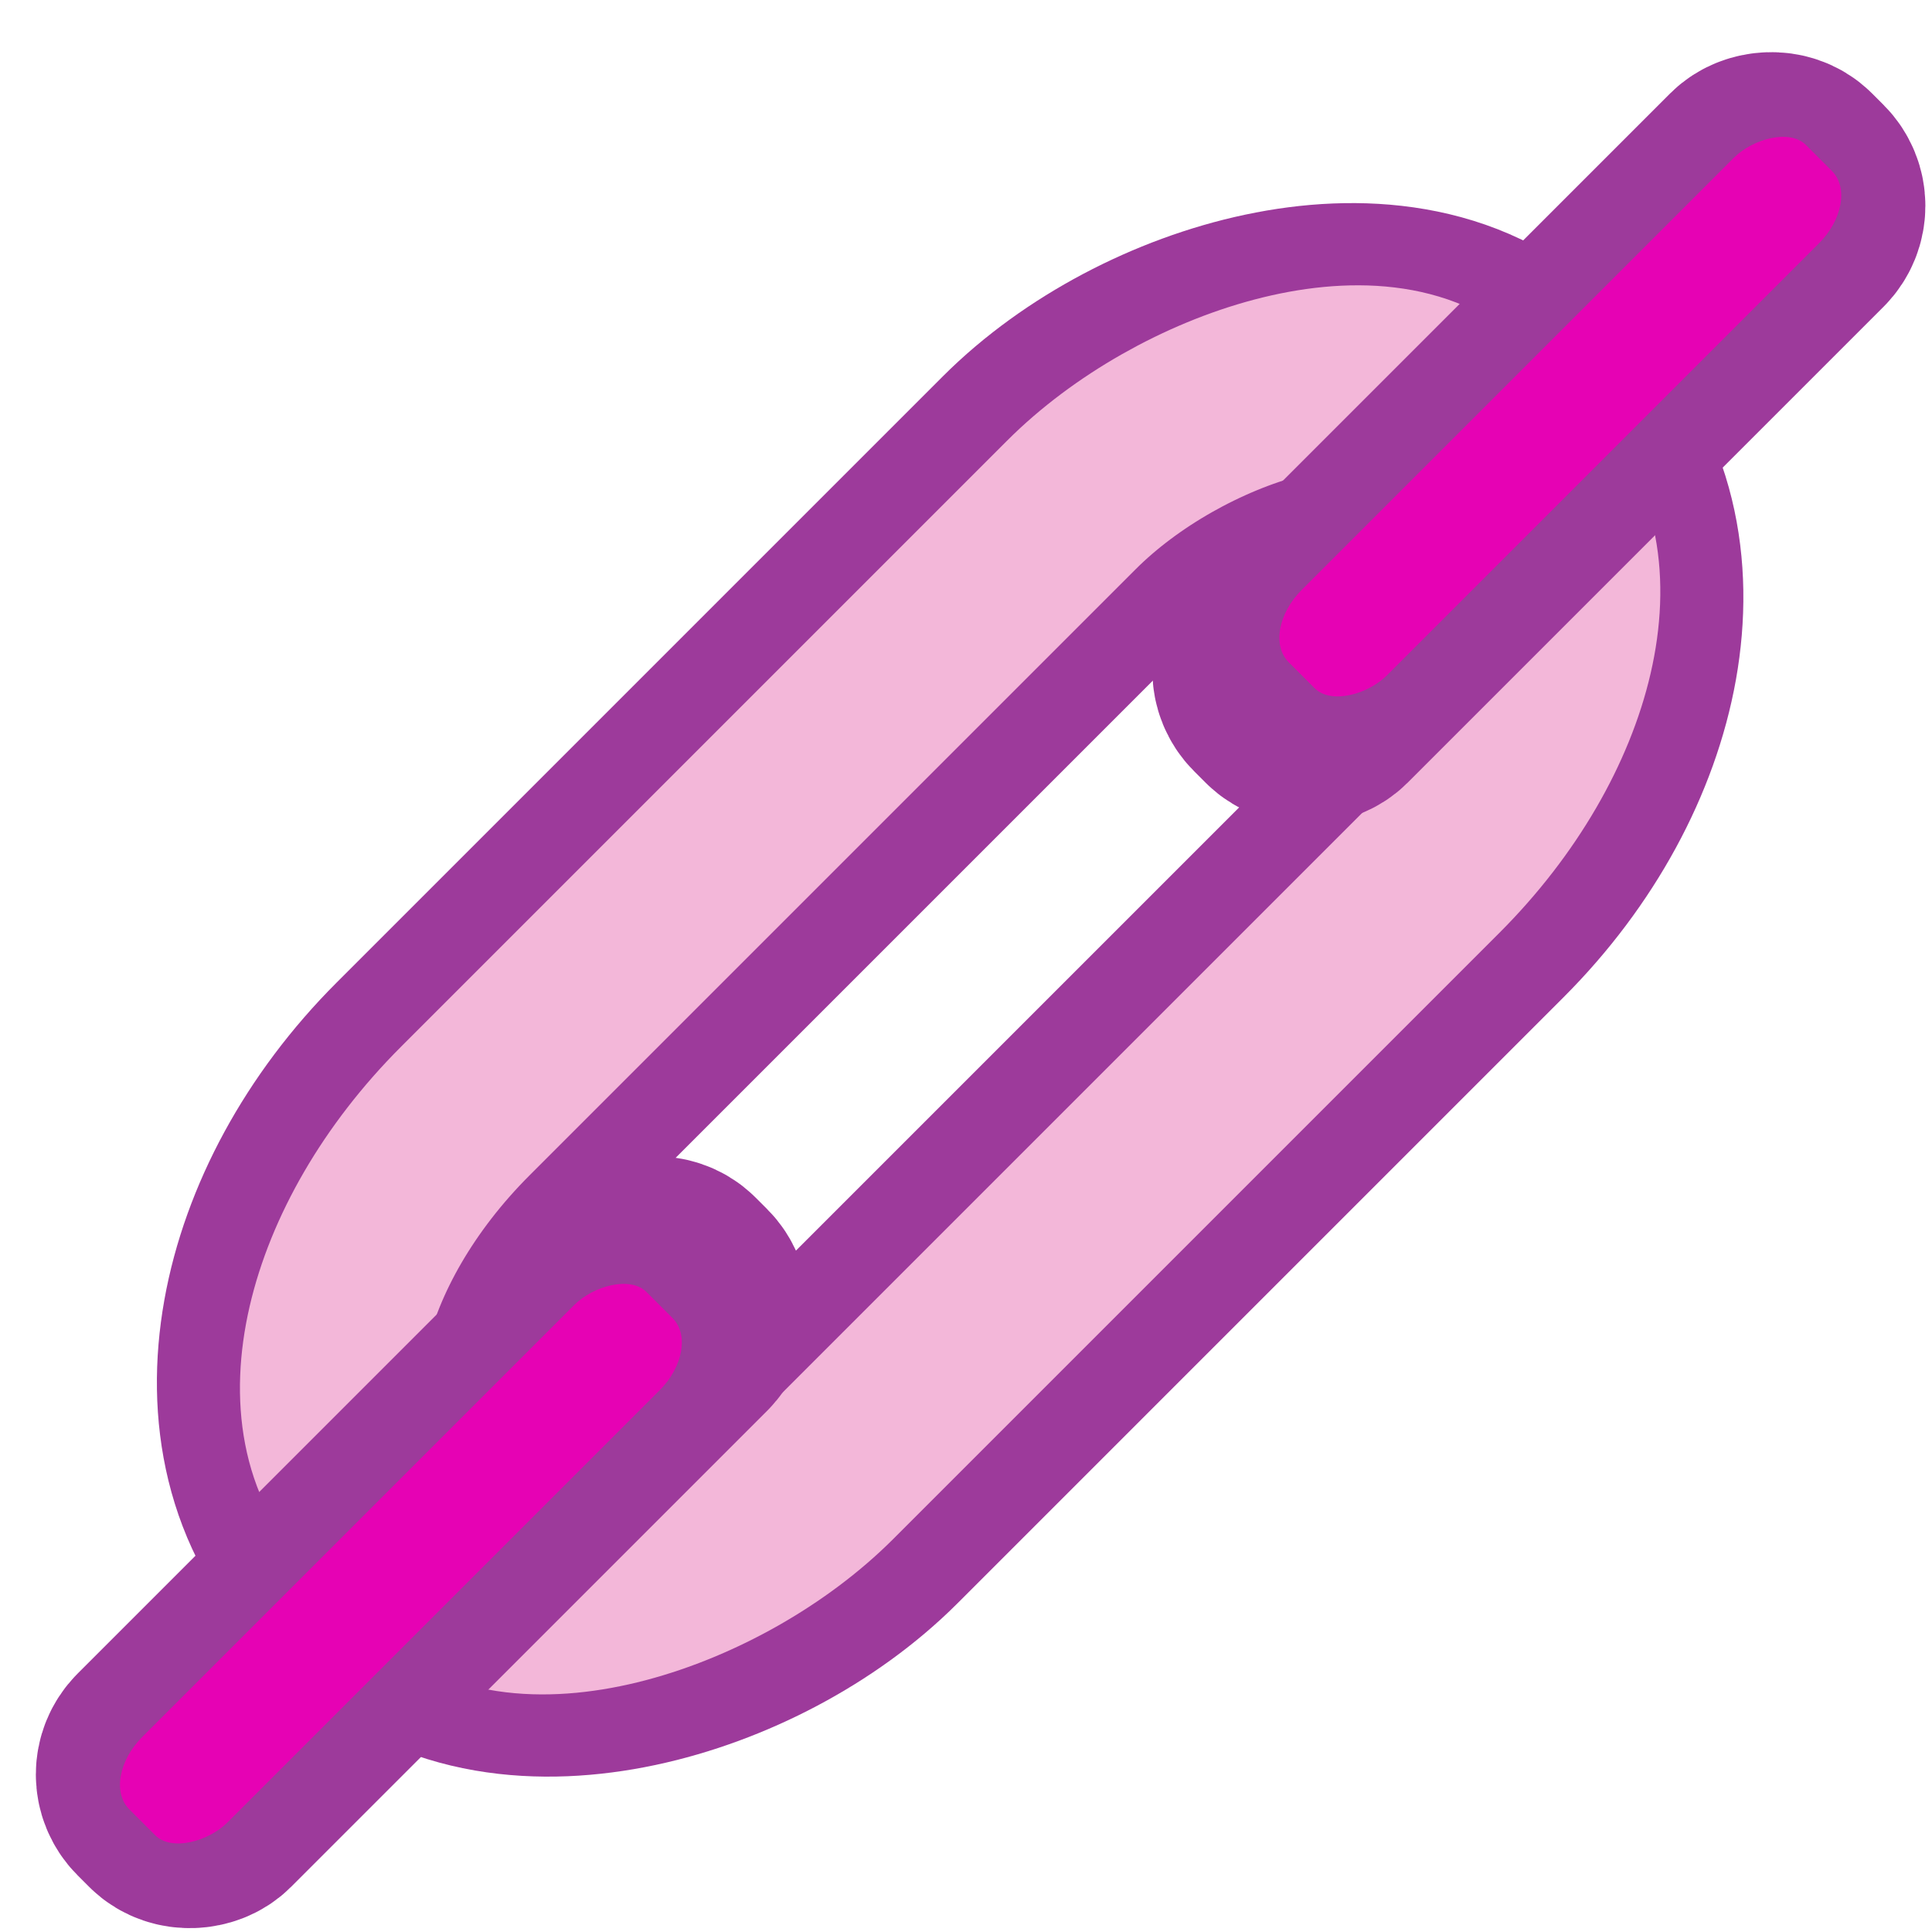 <?xml version="1.0" encoding="UTF-8" standalone="no"?>
<svg
   xmlns:dc="http://purl.org/dc/elements/1.1/"
   xmlns:cc="http://creativecommons.org/ns#"
   xmlns:rdf="http://www.w3.org/1999/02/22-rdf-syntax-ns#"
   xmlns:svg="http://www.w3.org/2000/svg"
   xmlns="http://www.w3.org/2000/svg"
   xmlns:xlink="http://www.w3.org/1999/xlink"
   xmlns:sodipodi="http://sodipodi.sourceforge.net/DTD/sodipodi-0.dtd"
   xmlns:inkscape="http://www.inkscape.org/namespaces/inkscape"
   height="24"
   width="24"
   id="svg2"
   version="1.1"
   inkscape:version="0.91 r13725"
   sodipodi:docname="lc_inserthyperlinkcontrol.svg"
   inkscape:export-filename="/home/tamara/Desktop/IKON/5_258 (tamara)/sc (222)/Tanggal 5/lc_inserthyperlinkcontrol.png"
   inkscape:export-xdpi="90"
   inkscape:export-ydpi="90">
  <defs
     id="defs129" />
  <sodipodi:namedview
     pagecolor="#ffffff"
     bordercolor="#666666"
     borderopacity="1"
     objecttolerance="10"
     gridtolerance="10"
     guidetolerance="10"
     inkscape:pageopacity="0"
     inkscape:pageshadow="2"
     inkscape:window-width="1366"
     inkscape:window-height="718"
     id="namedview127"
     showgrid="true"
     inkscape:zoom="10.429825"
     inkscape:cx="-9.6325127"
     inkscape:cy="7.0086531"
     inkscape:window-x="0"
     inkscape:window-y="0"
     inkscape:window-maximized="1"
     inkscape:current-layer="svg2">
    <inkscape:grid
       type="xygrid"
       id="grid4277" />
  </sodipodi:namedview>
  <linearGradient
     id="a"
     gradientTransform="scale(1.098,0.911)"
     gradientUnits="userSpaceOnUse"
     x1="26.091"
     x2="31.501"
     xlink:href="#g"
     y1="14.857"
     y2="14.857" />
  <linearGradient
     id="b"
     gradientUnits="userSpaceOnUse"
     spreadMethod="reflect"
     x1="88.606"
     x2="91.575"
     y1="13.51"
     y2="13.51">
    <stop
       offset="0"
       stop-color="#c8ff87"
       id="stop6" />
    <stop
       offset="1"
       stop-color="#abff87"
       stop-opacity="0"
       id="stop8" />
  </linearGradient>
  <linearGradient
     id="c"
     gradientUnits="userSpaceOnUse"
     x1="64"
     x2="64"
     xlink:href="#h"
     y1="83.73"
     y2="-62.17" />
  <linearGradient
     id="d"
     gradientUnits="userSpaceOnUse"
     x1="64"
     x2="64"
     xlink:href="#f"
     y1="24"
     y2="-52" />
  <radialGradient
     id="e"
     cx="66"
     cy="-10.851"
     gradientTransform="matrix(46,-1e-6,1.22e-6,14.036,-2969.997,154.889)"
     gradientUnits="userSpaceOnUse"
     r="2"
     spreadMethod="reflect"
     xlink:href="#g" />
  <linearGradient
     id="f">
    <stop
       offset="0"
       stop-color="#c8c8c8"
       id="stop14" />
    <stop
       offset="1"
       stop-color="#e4e4e4"
       id="stop16" />
  </linearGradient>
  <linearGradient
     id="g">
    <stop
       offset="0"
       stop-color="#fff"
       id="stop19" />
    <stop
       offset="1"
       stop-color="#fff"
       stop-opacity="0"
       id="stop21" />
  </linearGradient>
  <linearGradient
     id="h">
    <stop
       offset="0"
       id="stop24" />
    <stop
       offset="1"
       stop-color="#7c7c7c"
       id="stop26" />
  </linearGradient>
  <linearGradient
     id="i"
     gradientUnits="userSpaceOnUse"
     x1="70"
     x2="70"
     xlink:href="#h"
     y1="127"
     y2="32.952" />
  <linearGradient
     id="j"
     gradientTransform="matrix(0.143,0,0,0.125,-26.29,-2.52)"
     gradientUnits="userSpaceOnUse"
     x1="64"
     x2="64"
     xlink:href="#f"
     y1="100"
     y2="28" />
  <radialGradient
     id="k"
     cx="64"
     cy="54.4"
     gradientTransform="matrix(7.714,0,0,1.75,-427.714,-43.2)"
     gradientUnits="userSpaceOnUse"
     r="16"
     spreadMethod="reflect"
     xlink:href="#g" />
  <radialGradient
     id="l"
     cx="89.924"
     cy="-1.414"
     gradientUnits="userSpaceOnUse"
     r="113.807">
    <stop
       offset="0"
       stop-color="#fff"
       id="stop32" />
    <stop
       offset=".5"
       stop-color="#fff"
       id="stop34" />
    <stop
       offset="1"
       stop-opacity="0"
       id="stop36" />
  </radialGradient>
  <mask
     id="m"
     maskUnits="userSpaceOnUse">
    <path
       d="m 9.924,-81.414 160,0 0,160 -160,0 z"
       transform="matrix(0.707,0.707,-0.707,0.707,0,0)"
       id="path39"
       inkscape:connector-curvature="0"
       style="opacity:0.6;fill:url(#l)" />
  </mask>
  <linearGradient
     id="n"
     gradientUnits="userSpaceOnUse"
     x1="304.887"
     x2="345.62"
     y1="385.861"
     y2="384.624">
    <stop
       offset="0"
       stop-color="#765c44"
       id="stop42" />
    <stop
       offset="1"
       stop-color="#765c44"
       stop-opacity="0"
       id="stop44" />
  </linearGradient>
  <radialGradient
     id="o"
     cx="84.904"
     cy="-130.14"
     gradientTransform="matrix(0.308,0.308,-0.308,0.308,46.491,107.571)"
     gradientUnits="userSpaceOnUse"
     r="57.04"
     xlink:href="#p" />
  <linearGradient
     id="p">
    <stop
       offset="0"
       stop-color="#011701"
       id="stop48" />
    <stop
       offset=".807"
       stop-color="#145703"
       id="stop50" />
    <stop
       offset="1"
       stop-color="#2fa207"
       stop-opacity=".384"
       id="stop52" />
  </linearGradient>
  <radialGradient
     id="q"
     cx="43.084"
     cy="-121.925"
     gradientTransform="matrix(0.303,0.312,-0.363,0.353,39.984,112.825)"
     gradientUnits="userSpaceOnUse"
     r="57.04"
     xlink:href="#p" />
  <radialGradient
     id="r"
     cx="51.991"
     cy="-78.028"
     gradientTransform="matrix(0.282,0.332,-0.561,0.478,28.066,119.593)"
     gradientUnits="userSpaceOnUse"
     r="57.04"
     xlink:href="#p" />
  <filter
     id="s"
     height="1.277"
     width="1.28"
     x="-0.14"
     y="-0.139">
    <feGaussianBlur
       stdDeviation=".288"
       id="feGaussianBlur57" />
  </filter>
  <linearGradient
     id="t"
     gradientUnits="userSpaceOnUse"
     spreadMethod="reflect"
     x1="31.606"
     x2="34.575"
     y1="13.51"
     y2="13.51">
    <stop
       offset="0"
       stop-color="#fff"
       id="stop60" />
    <stop
       offset="1"
       stop-color="#790000"
       stop-opacity="0"
       id="stop62" />
  </linearGradient>
  <radialGradient
     id="u"
     cx="50.425"
     cy="-81.946"
     gradientTransform="matrix(0.308,0.308,-0.308,0.308,46.491,107.571)"
     gradientUnits="userSpaceOnUse"
     r="50.153">
    <stop
       offset="0"
       stop-color="#7ae91e"
       stop-opacity=".996"
       id="stop65" />
    <stop
       offset="1"
       stop-color="#62c916"
       id="stop67" />
  </radialGradient>
  <filter
     id="v"
     height="1.024"
     width="1.024"
     x="-0.012"
     y="-0.012"
     style="color-interpolation-filters:sRGB">
    <feGaussianBlur
       stdDeviation=".282"
       id="feGaussianBlur70" />
  </filter>
  <linearGradient
     id="w"
     gradientUnits="userSpaceOnUse"
     x1="84.746"
     x2="97.637"
     xlink:href="#g"
     y1="48.278"
     y2="110.577" />
  <clipPath
     id="x">
    <rect
       height="128"
       rx="4.833"
       ry="4.623"
       transform="matrix(-0.707,-0.707,-0.707,0.707,0,0)"
       width="128"
       x="-157.924"
       y="-65.414"
       id="rect74" />
  </clipPath>
  <g
     id="g4829"
     transform="matrix(1.506,0,0,1.506,-0.243,-11.796)">
    <rect
       height="12.728"
       rx="1.972"
       ry="2.828"
       style="opacity:1;fill:none;fill-opacity:1;stroke:#9d3a9b;stroke-width:3;stroke-linecap:round;stroke-linejoin:round"
       transform="matrix(-0.707,-0.707,-0.707,0.707,0,0)"
       width="4.243"
       x="-19.092"
       y="-0.707"
       id="rect78" />
    <rect
       transform="matrix(-0.707,-0.707,-0.707,0.707,0,0)"
       height="12.728"
       rx="1.972"
       ry="2.828"
       width="4.243"
       x="-19.092"
       y="-0.707"
       id="rect80"
       style="fill:none;stroke:url(#j);stroke-width:1;stroke-linecap:round;stroke-linejoin:round" />
    <rect
       transform="matrix(-0.707,-0.707,-0.707,0.707,0,0)"
       height="12.728"
       rx="1.768"
       ry="2.828"
       width="4.243"
       x="-19.092"
       y="-0.707"
       id="rect82"
       style="opacity:1;fill:none;fill-opacity:1;fill-rule:nonzero;stroke:#f3b7d9;stroke-width:1.5;stroke-linecap:round;stroke-linejoin:round" />
    <g
       id="y"
       transform="matrix(-0.088,-0.088,-0.088,0.088,19.387,16.53)">
      <rect
         height="47.539"
         rx="1.458"
         style="opacity:1;fill:#9d3a9b;stroke:#9d3a9b;stroke-width:16;stroke-linecap:round;stroke-linejoin:round"
         width="4"
         x="64"
         y="-15.539"
         id="rect85" />
      <rect
         height="48.485"
         rx="2.784"
         ry="4"
         width="8"
         x="62"
         y="-18.024"
         id="rect89"
         style="fill:#e602b4" />
    </g>
    <use
       height="128"
       transform="matrix(-1,0,0,-1,16.5,32)"
       width="128"
       xlink:href="#y"
       id="use91"
       style="fill:#e602b4"
       x="0"
       y="0" />
  </g>
</svg>
